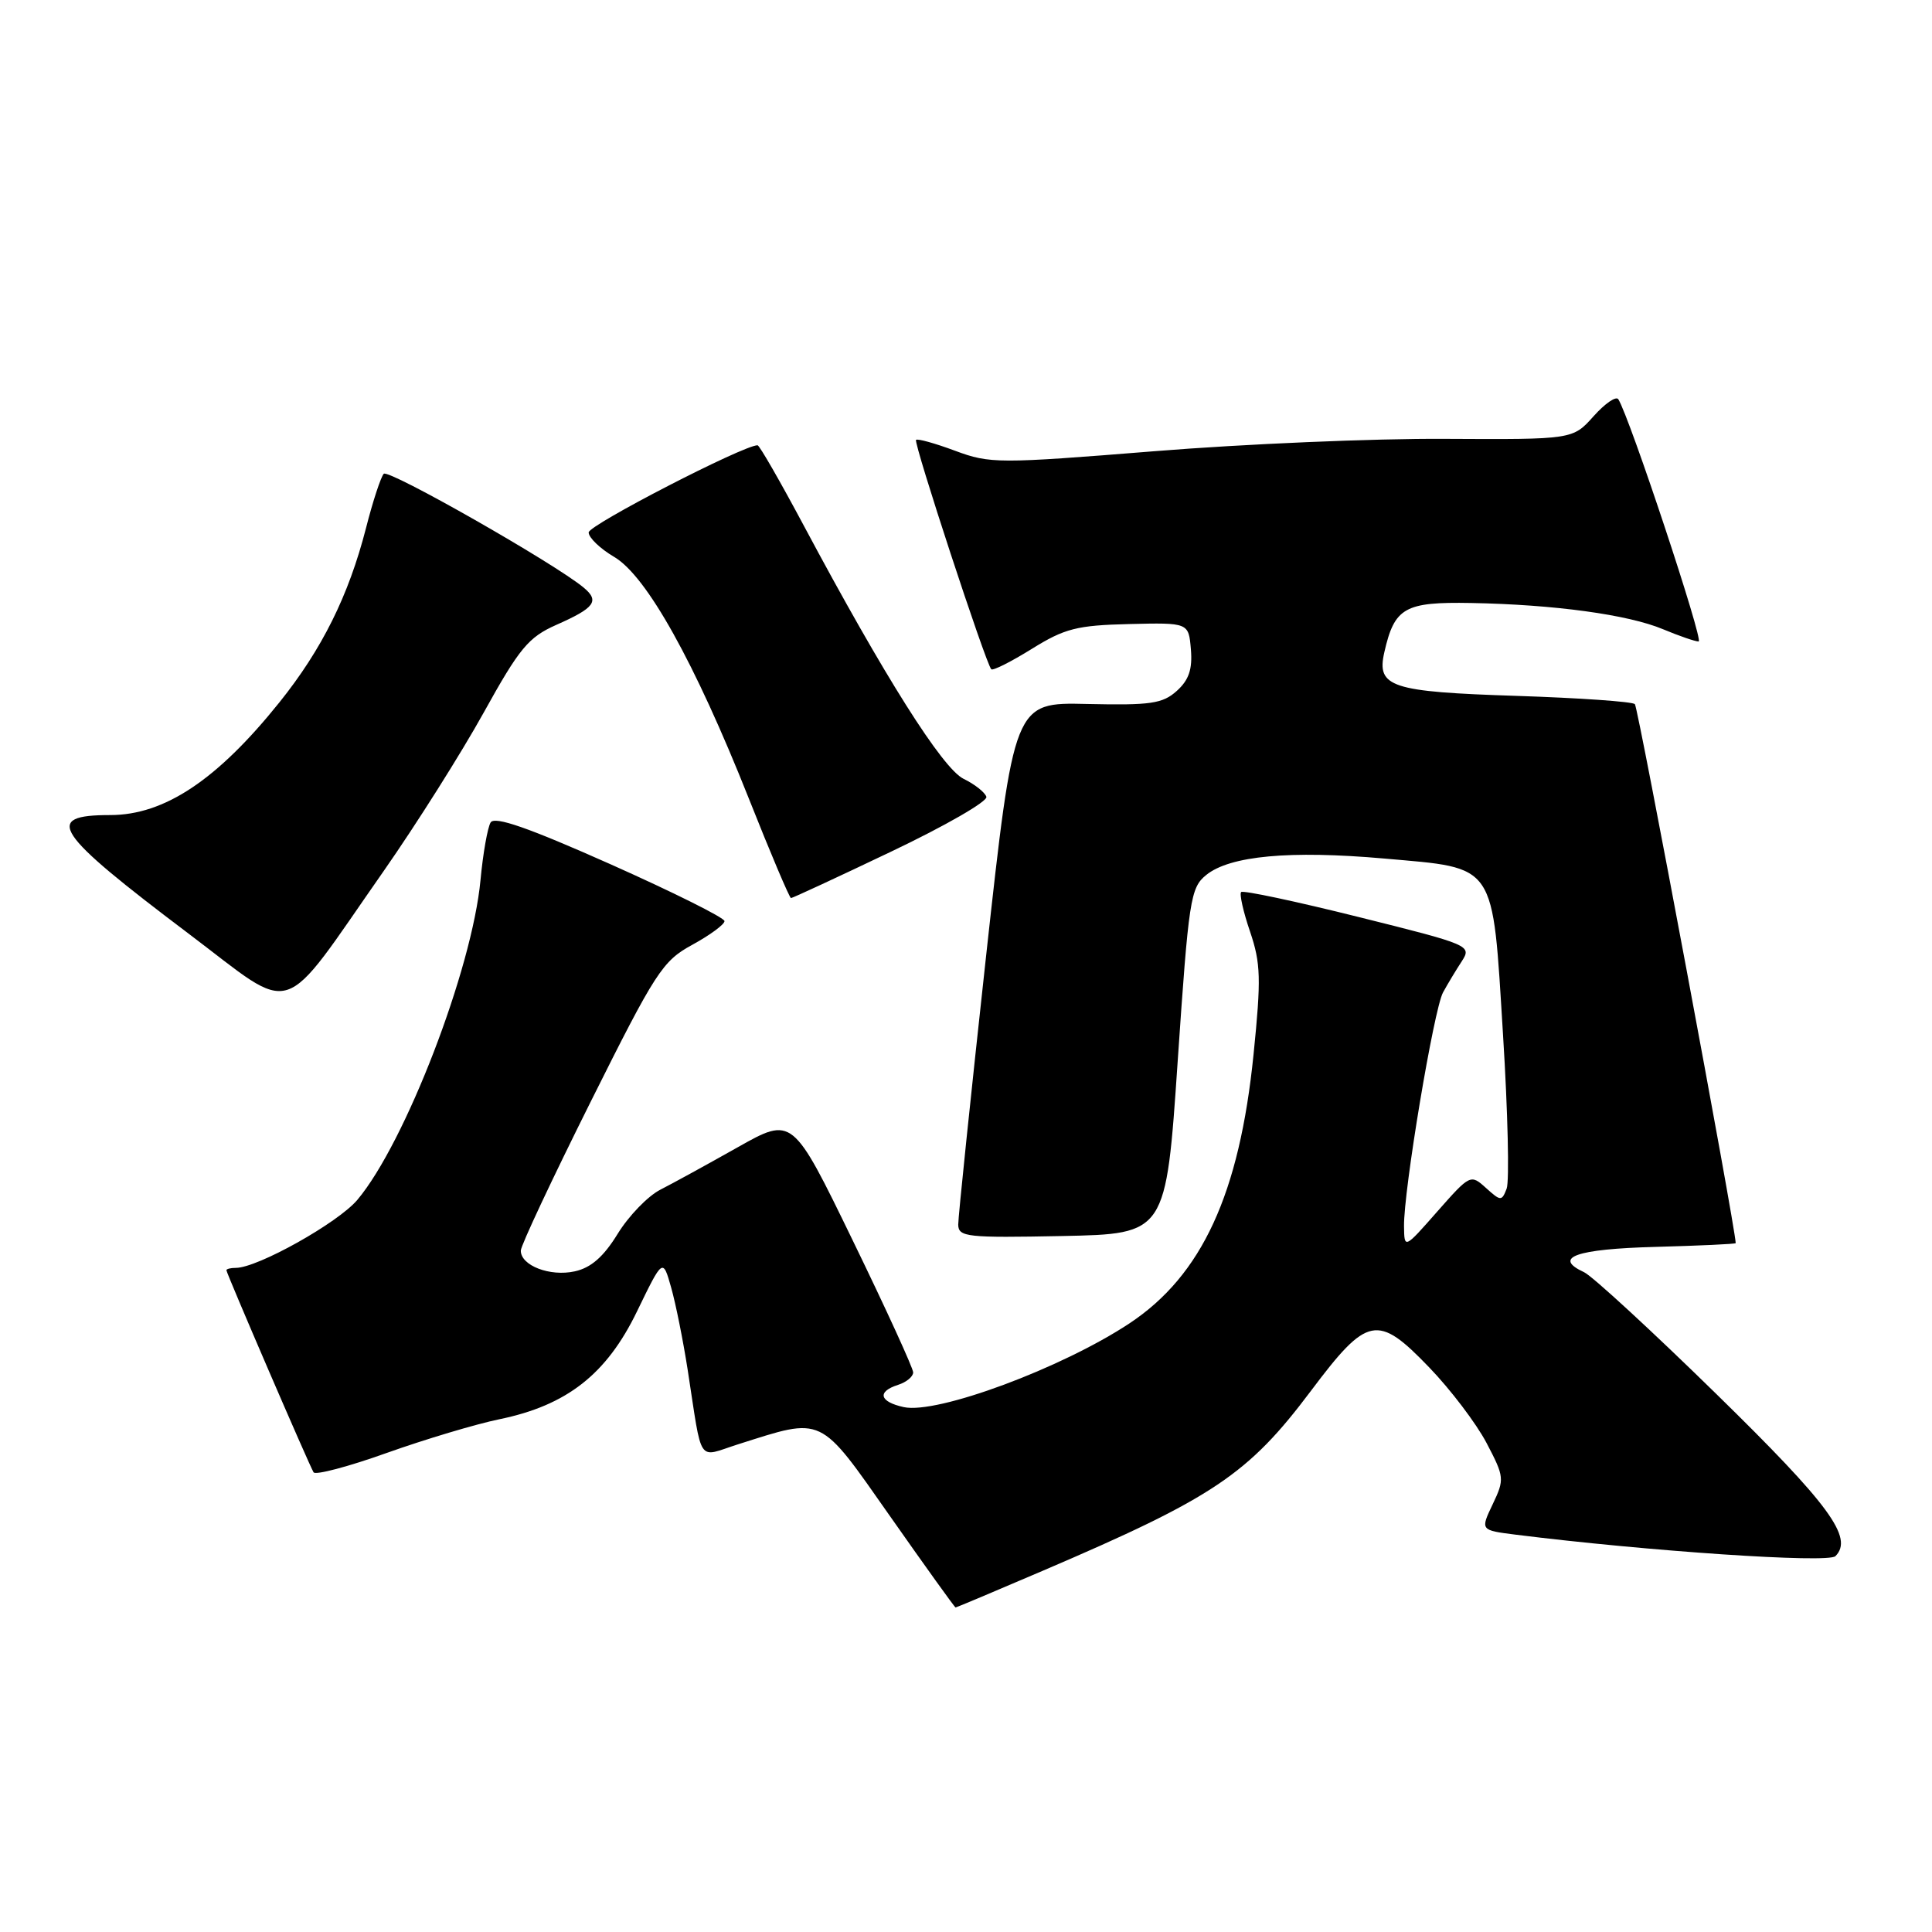 <?xml version="1.0" encoding="UTF-8" standalone="no"?>
<!DOCTYPE svg PUBLIC "-//W3C//DTD SVG 1.1//EN" "http://www.w3.org/Graphics/SVG/1.1/DTD/svg11.dtd" >
<svg xmlns="http://www.w3.org/2000/svg" xmlns:xlink="http://www.w3.org/1999/xlink" version="1.1" viewBox="0 0 256 256">
 <g >
 <path fill="currentColor"
d=" M 138.16 208.14 C 160.80 198.45 165.40 195.36 173.71 184.29 C 181.19 174.33 182.52 174.06 189.36 181.17 C 192.19 184.10 195.61 188.61 196.97 191.19 C 199.34 195.71 199.37 196.00 197.79 199.32 C 196.15 202.76 196.15 202.76 200.82 203.35 C 218.30 205.54 242.24 207.16 243.20 206.20 C 245.64 203.76 242.44 199.40 227.40 184.69 C 218.86 176.33 210.99 169.09 209.91 168.58 C 205.68 166.62 208.81 165.50 219.33 165.22 C 225.20 165.06 230.00 164.84 229.99 164.72 C 229.93 162.52 217.06 93.73 216.63 93.30 C 216.30 92.97 209.27 92.48 201.02 92.21 C 184.28 91.67 182.38 91.05 183.43 86.43 C 184.78 80.50 186.11 79.74 194.92 79.90 C 205.93 80.10 215.75 81.44 220.37 83.38 C 222.50 84.27 224.62 85.00 225.08 85.00 C 225.79 85.00 215.97 55.38 214.44 52.91 C 214.15 52.44 212.68 53.45 211.16 55.15 C 208.40 58.24 208.40 58.24 191.45 58.15 C 182.13 58.09 164.80 58.83 152.94 59.79 C 132.28 61.45 131.18 61.45 126.56 59.73 C 123.90 58.74 121.57 58.09 121.38 58.29 C 121.02 58.65 130.63 87.97 131.35 88.68 C 131.57 88.90 133.98 87.68 136.72 85.98 C 141.08 83.27 142.70 82.86 149.60 82.69 C 157.50 82.50 157.50 82.50 157.80 86.05 C 158.02 88.68 157.53 90.11 155.93 91.55 C 154.05 93.24 152.47 93.47 144.06 93.28 C 134.36 93.05 134.36 93.05 130.65 126.78 C 128.62 145.32 126.96 161.30 126.97 162.28 C 127.00 163.91 128.14 164.03 140.75 163.78 C 154.50 163.50 154.50 163.50 156.05 140.62 C 157.51 119.14 157.74 117.63 159.83 115.94 C 162.97 113.39 170.92 112.66 183.41 113.76 C 198.41 115.09 197.73 114.08 199.16 137.14 C 199.80 147.36 200.01 156.52 199.64 157.50 C 198.99 159.18 198.86 159.18 196.90 157.41 C 194.87 155.57 194.79 155.61 190.46 160.52 C 186.08 165.50 186.08 165.50 186.04 162.50 C 185.97 157.81 189.99 133.73 191.21 131.50 C 191.81 130.40 192.93 128.54 193.69 127.38 C 195.04 125.29 194.80 125.19 179.99 121.50 C 171.70 119.43 164.72 117.95 164.46 118.20 C 164.21 118.45 164.74 120.82 165.64 123.45 C 167.06 127.64 167.12 129.68 166.10 139.73 C 164.23 158.20 159.26 168.98 149.68 175.34 C 140.71 181.28 124.18 187.42 119.75 186.45 C 116.52 185.74 116.18 184.40 119.00 183.50 C 120.10 183.15 121.00 182.41 121.00 181.85 C 121.00 181.30 117.40 173.43 113.00 164.38 C 105.01 147.93 105.01 147.93 97.75 152.02 C 93.76 154.27 89.15 156.80 87.50 157.64 C 85.85 158.48 83.31 161.11 81.85 163.48 C 79.98 166.53 78.31 167.99 76.16 168.46 C 72.88 169.19 68.99 167.69 69.01 165.71 C 69.01 165.05 73.18 156.18 78.26 146.00 C 86.88 128.74 87.78 127.34 91.75 125.18 C 94.09 123.90 96.00 122.49 96.00 122.05 C 96.00 121.61 89.20 118.22 80.88 114.51 C 70.03 109.68 65.55 108.11 65.01 108.98 C 64.61 109.64 64.00 113.07 63.67 116.60 C 62.57 128.40 53.69 151.46 47.35 158.99 C 44.79 162.03 34.13 168.00 31.25 168.00 C 30.56 168.00 30.00 168.14 30.00 168.31 C 30.00 168.71 40.97 194.15 41.55 195.09 C 41.80 195.49 46.17 194.34 51.25 192.52 C 56.34 190.71 63.05 188.70 66.16 188.06 C 75.12 186.22 80.38 182.09 84.41 173.76 C 87.83 166.71 87.83 166.71 88.93 170.60 C 89.54 172.75 90.52 177.65 91.12 181.50 C 93.10 194.28 92.32 193.12 97.76 191.39 C 109.22 187.76 108.45 187.39 117.96 200.94 C 122.61 207.57 126.51 213.00 126.62 213.00 C 126.73 213.00 131.93 210.81 138.16 208.14 Z  M 50.90 115.33 C 55.19 109.18 61.13 99.77 64.10 94.41 C 68.83 85.87 70.02 84.44 73.71 82.80 C 78.81 80.55 79.48 79.64 77.34 77.86 C 73.47 74.64 51.48 62.12 50.85 62.78 C 50.47 63.18 49.40 66.42 48.49 70.00 C 46.19 78.94 42.66 86.04 37.02 93.07 C 28.78 103.34 21.79 108.00 14.61 108.00 C 5.64 108.00 7.10 110.21 25.00 123.72 C 39.43 134.60 36.84 135.44 50.90 115.33 Z  M 118.11 112.83 C 125.23 109.44 130.90 106.18 130.70 105.58 C 130.51 104.99 129.15 103.91 127.68 103.20 C 124.88 101.83 117.17 89.62 106.53 69.69 C 103.39 63.81 100.63 59.00 100.38 59.00 C 98.49 59.00 78.00 69.57 78.00 70.55 C 78.00 71.24 79.52 72.70 81.39 73.80 C 85.69 76.34 92.04 87.73 99.20 105.75 C 102.09 113.04 104.62 119.00 104.81 119.00 C 105.01 119.00 110.99 116.23 118.11 112.83 Z "/>
</g>
</svg>